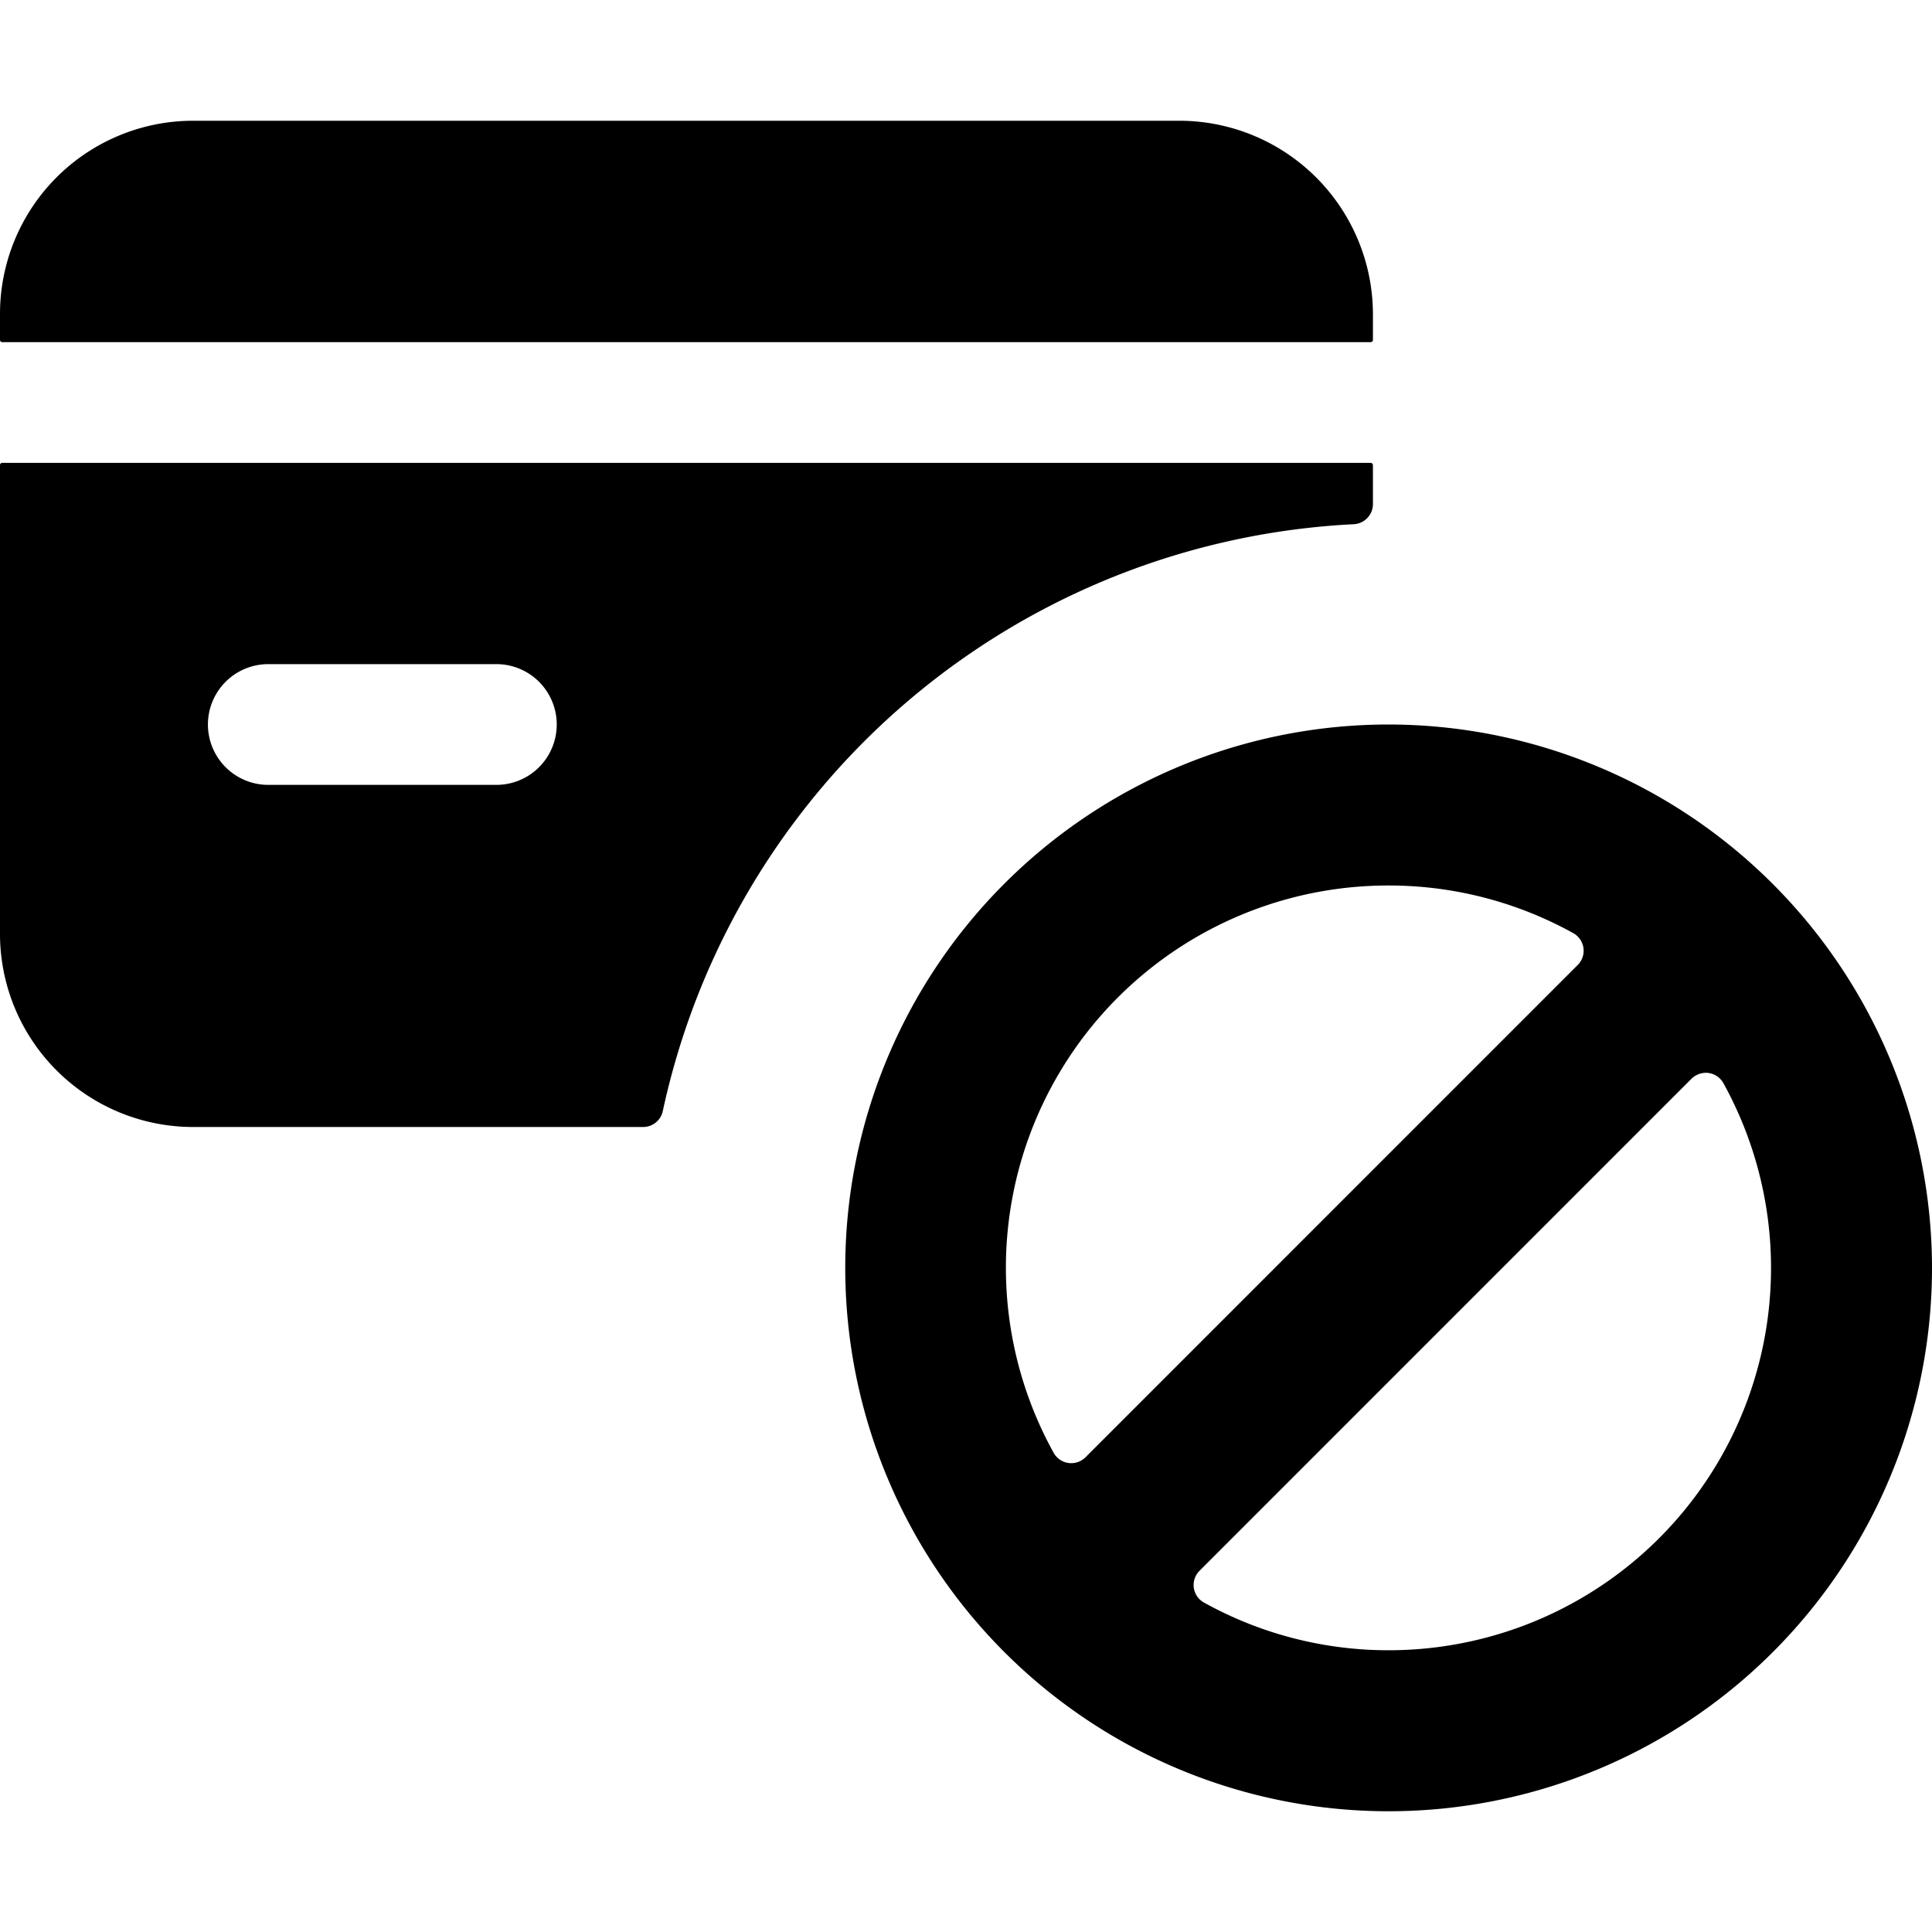 <svg xmlns="http://www.w3.org/2000/svg" viewBox="0 0 24 24"><title>credit-card-disable</title><path d="M17.027,4.25a.028.028,0,0,0,.028-.027V3.917A2.406,2.406,0,0,0,14.666,1.5H2.389A2.4,2.4,0,0,0,0,3.917v.306a.027.027,0,0,0,.027.027Z"/><path d="M16.817,6.512a.251.251,0,0,0,.238-.25V5.777a.028.028,0,0,0-.028-.027h-17A.027.027,0,0,0,0,5.777v5.806A2.4,2.4,0,0,0,2.389,14h5.6a.25.25,0,0,0,.245-.2A9.251,9.251,0,0,1,16.817,6.512ZM3.333,8.25H6.166a.75.75,0,0,1,0,1.5H3.333a.75.75,0,0,1,0-1.5Z"/><path d="M17.25,9A6.75,6.75,0,1,0,24,15.75,6.758,6.758,0,0,0,17.25,9Zm0,2a4.722,4.722,0,0,1,2.294.592.251.251,0,0,1,.126.183.248.248,0,0,1-.071.212L13.487,18.1a.25.25,0,0,1-.4-.056A4.749,4.749,0,0,1,17.25,11Zm0,9.5a4.716,4.716,0,0,1-2.293-.592.249.249,0,0,1-.056-.395L21.013,13.4a.256.256,0,0,1,.212-.071.252.252,0,0,1,.184.127A4.749,4.749,0,0,1,17.25,20.5Z"/></svg>